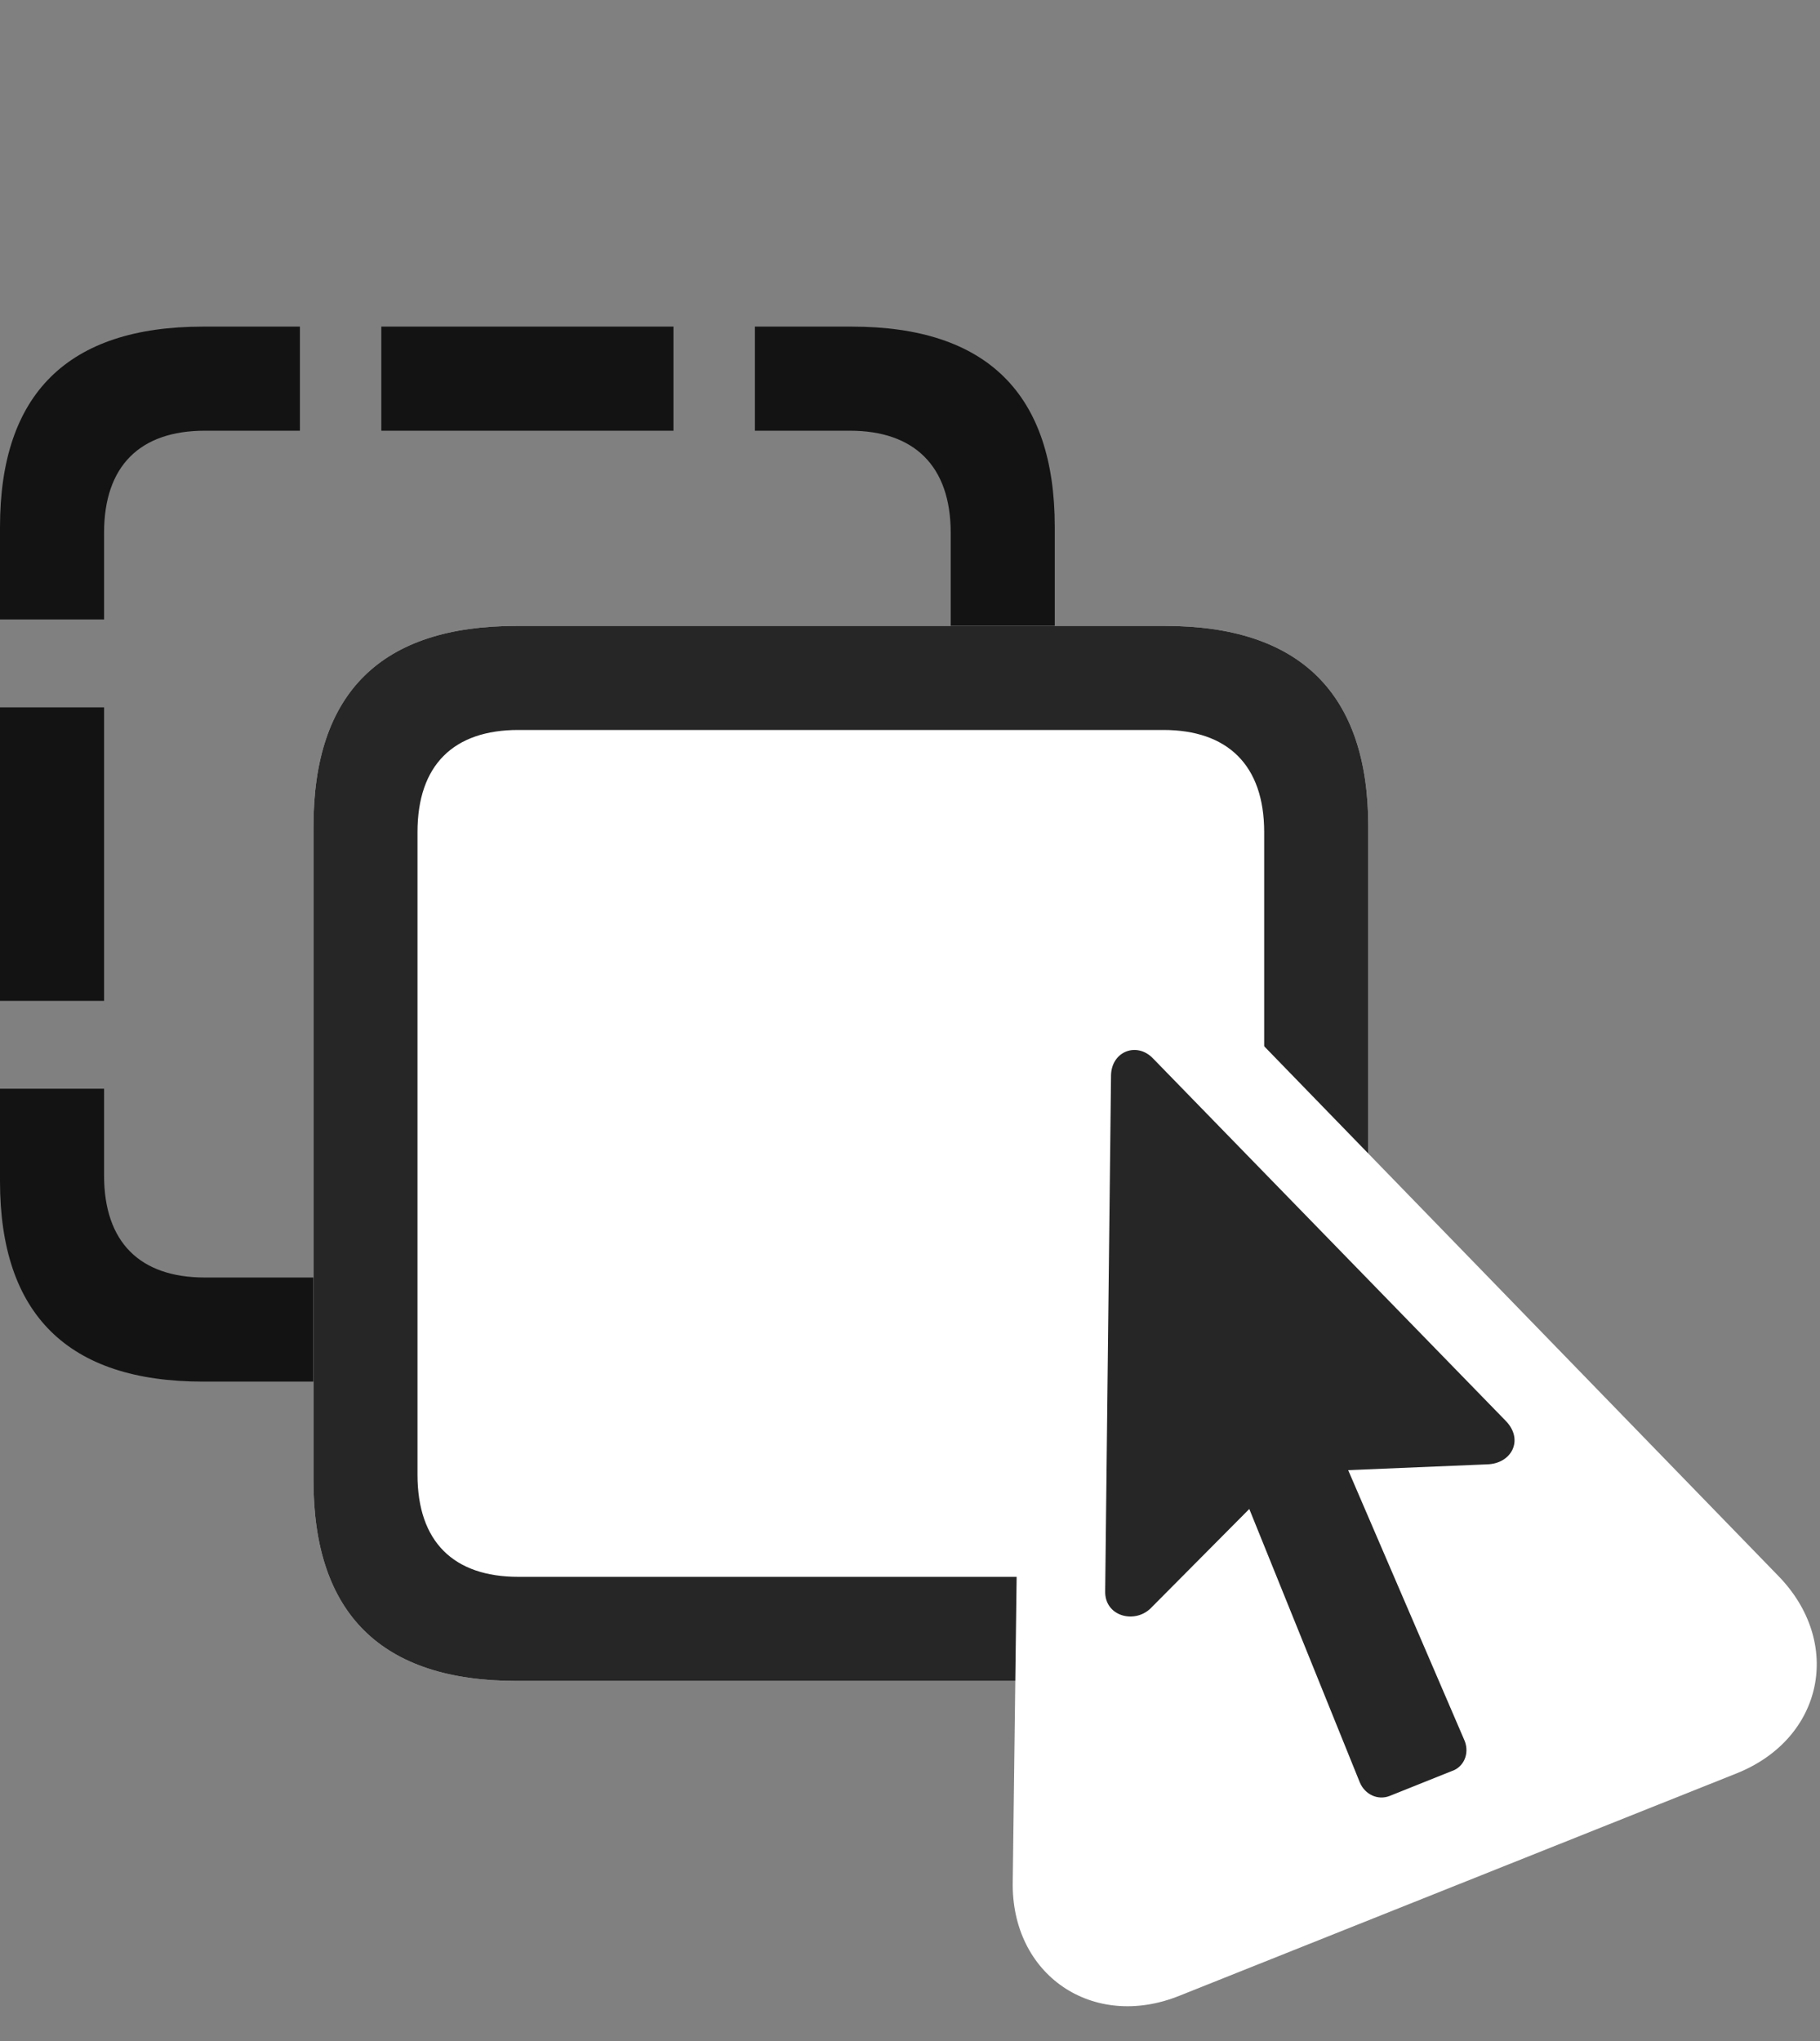 <svg width="33" height="37" viewBox="0 0 33 37" fill="none" xmlns="http://www.w3.org/2000/svg">
<rect x="0" y="0" width="33" height="37" fill="#808080" stroke="none"/>
<g clip-path="url(#clip0_2124_40864)">
<path d="M0 11.23H1.887V9.659C1.887 8.441 2.543 7.808 3.715 7.808H5.438V5.921H3.68C1.23 5.921 0 7.14 0 9.554V11.23ZM6.914 7.808H12.211V5.921H6.914V7.808ZM17.238 9.659V21.308C17.238 22.526 16.582 23.159 15.41 23.159H3.715C2.543 23.159 1.887 22.526 1.887 21.308V19.737H0V21.413C0 23.827 1.23 25.046 3.68 25.046H15.445C17.895 25.046 19.125 23.827 19.125 21.413V9.554C19.125 7.14 17.895 5.921 15.445 5.921H13.688V7.808H15.41C16.57 7.808 17.238 8.441 17.238 9.659ZM0 18.144H1.887V12.823H0V18.144Z" fill="black" fill-opacity="0.85"/>
<path d="M9.363 30.472H21.129C23.566 30.472 24.809 29.253 24.809 26.839V14.98C24.809 12.566 23.566 11.347 21.129 11.347H9.363C6.914 11.347 5.684 12.554 5.684 14.98V26.839C5.684 29.253 6.914 30.472 9.363 30.472Z" fill="white"/>
<path d="M9.363 30.472H21.129C23.566 30.472 24.809 29.253 24.809 26.839V14.98C24.809 12.566 23.566 11.347 21.129 11.347H9.363C6.914 11.347 5.684 12.554 5.684 14.98V26.839C5.684 29.253 6.914 30.472 9.363 30.472ZM9.398 28.585C8.227 28.585 7.57 27.952 7.57 26.733V15.085C7.57 13.866 8.227 13.233 9.398 13.233H21.094C22.254 13.233 22.922 13.866 22.922 15.085V26.733C22.922 27.952 22.254 28.585 21.094 28.585H9.398Z" fill="black" fill-opacity="0.85"/>
<path d="M21.386 36.179L31.488 32.148C33.07 31.515 33.422 29.769 32.238 28.562L22.043 18.062C20.753 16.749 18.574 17.616 18.55 19.456L18.363 34.105C18.328 35.804 19.816 36.812 21.386 36.179Z" fill="white"/>
<path d="M20.039 28.843C20.027 29.3 20.567 29.441 20.86 29.159L22.652 27.355L24.656 32.312C24.75 32.534 24.985 32.64 25.195 32.558L26.367 32.089C26.567 31.995 26.649 31.749 26.543 31.526L24.445 26.651L26.965 26.546C27.41 26.534 27.633 26.101 27.305 25.761L20.906 19.187C20.613 18.882 20.156 19.058 20.145 19.491L20.039 28.843Z" fill="black" fill-opacity="0.85"/>
</g>
<defs>
<clipPath id="clip0_2124_40864">
<rect width="32.941" height="36.369" fill="white"/>
</clipPath>
</defs>
</svg>
